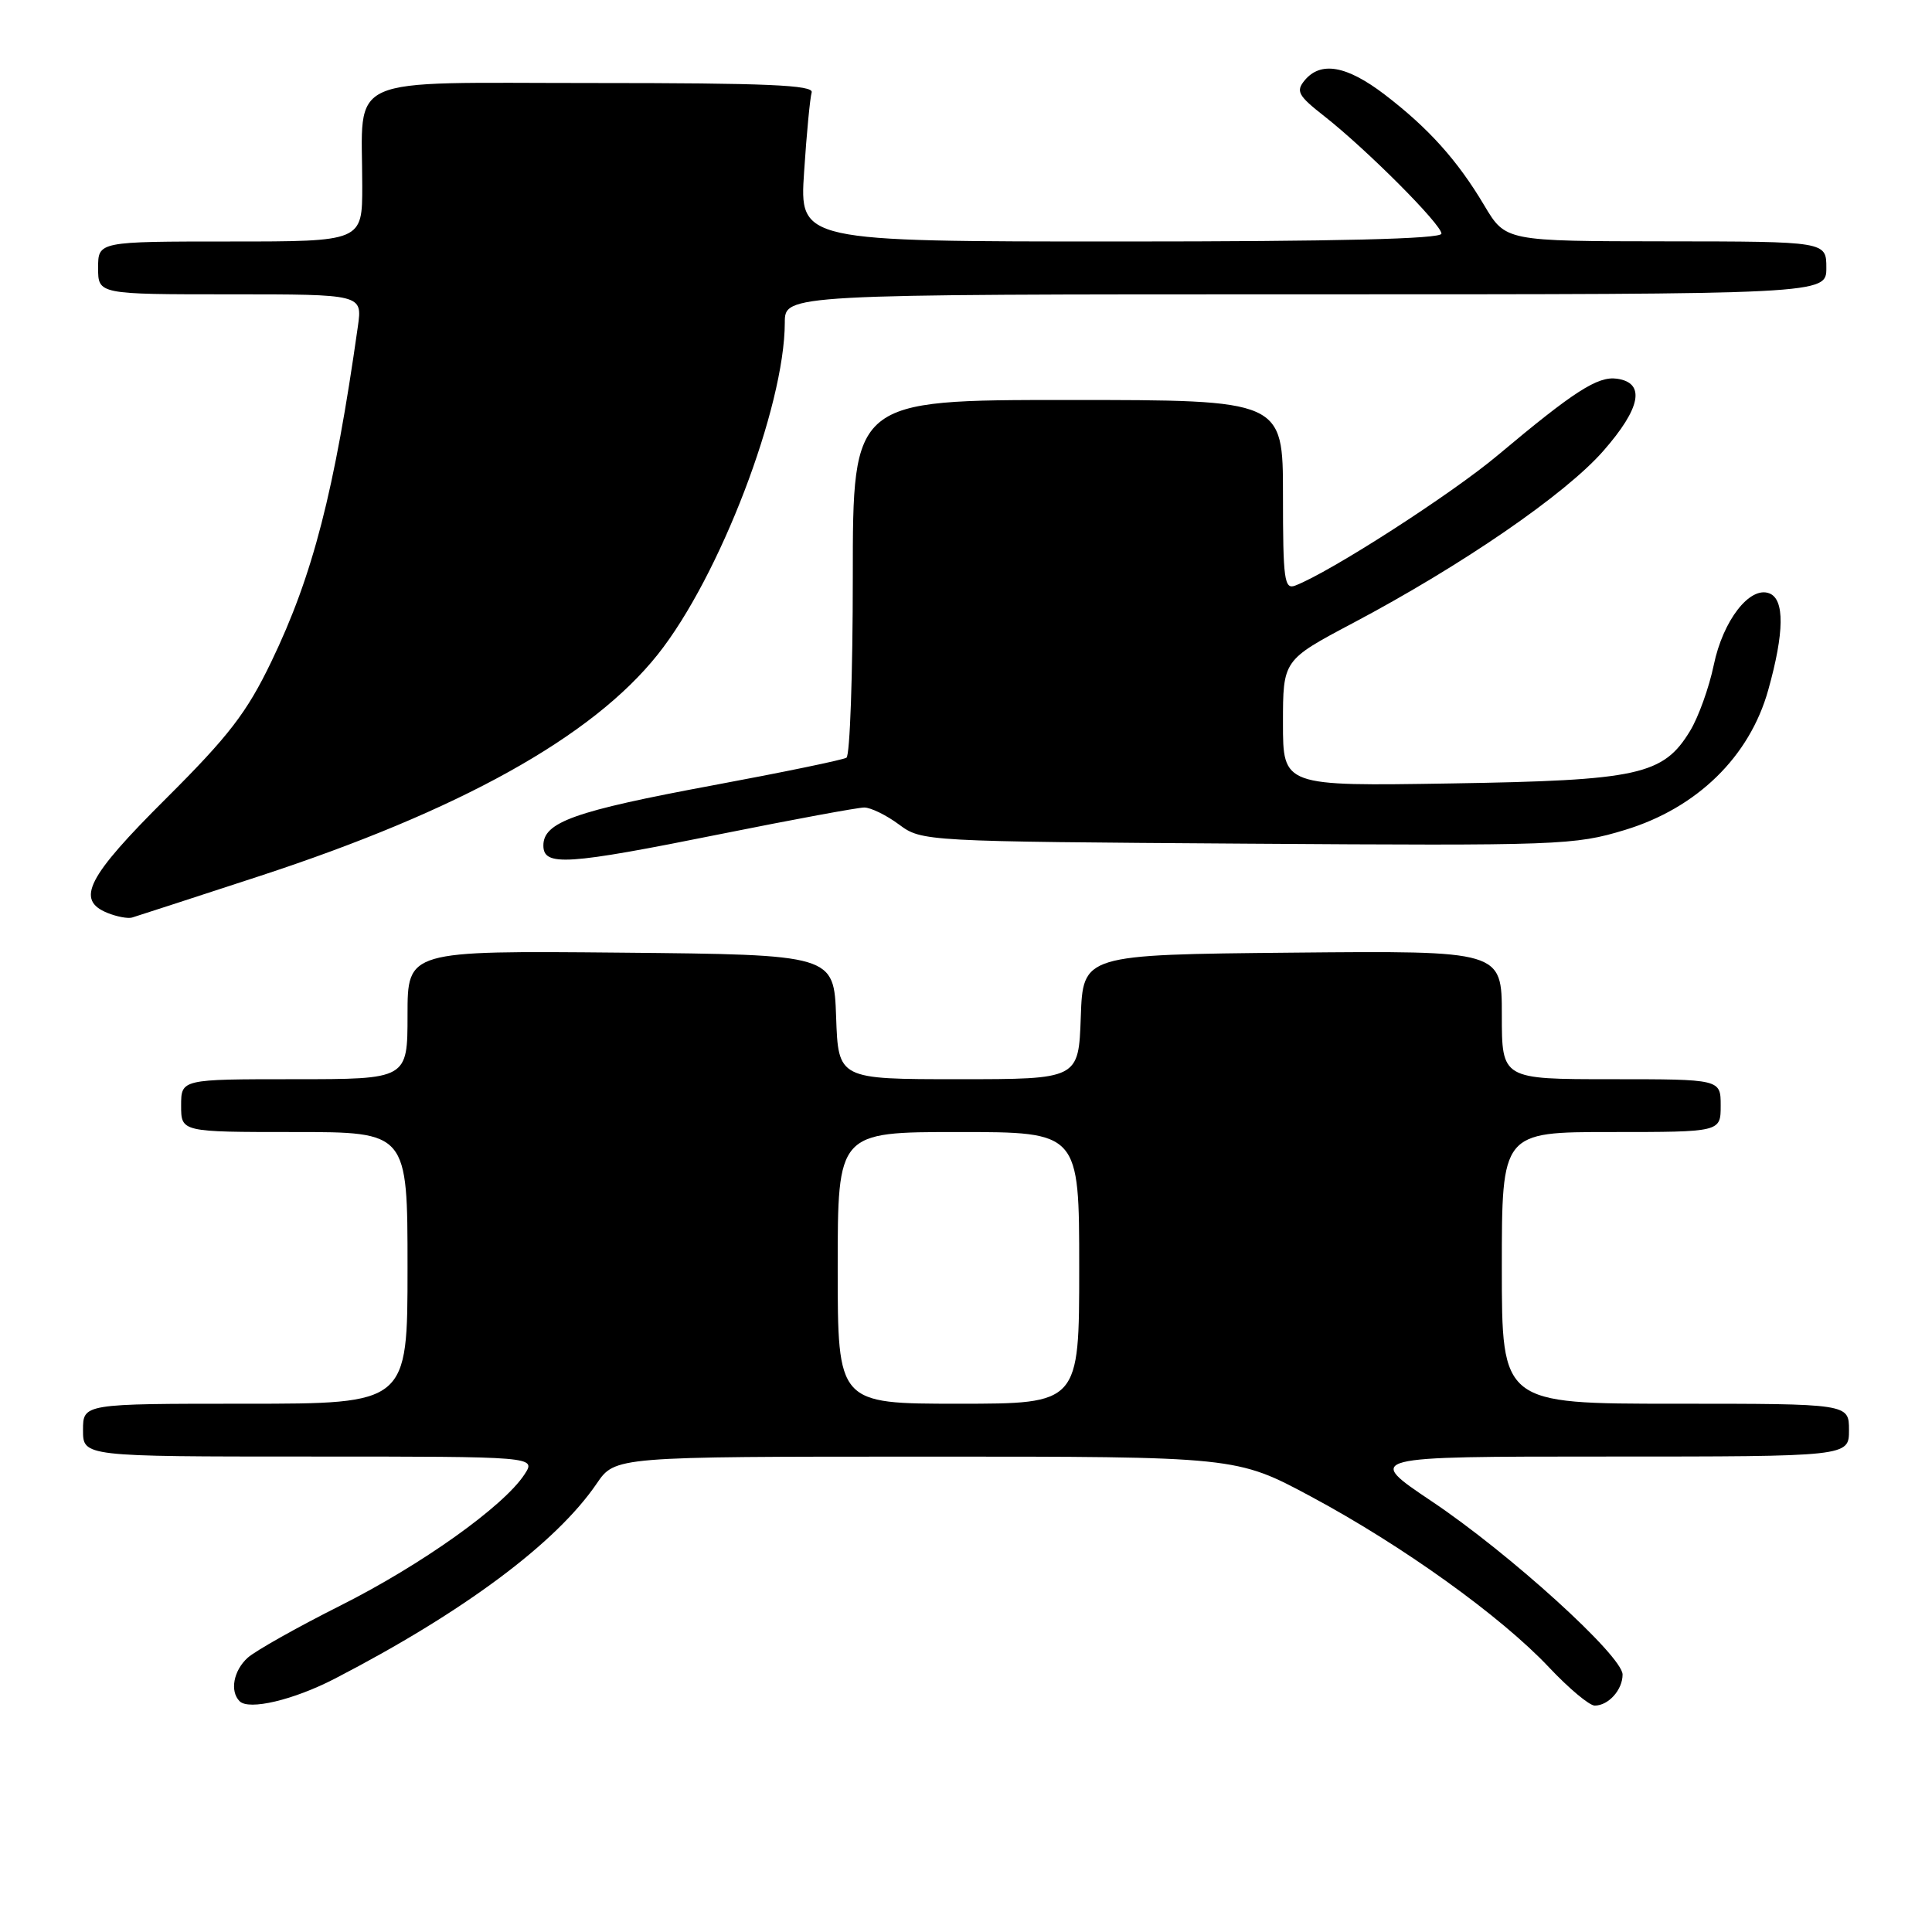 <?xml version="1.0" encoding="UTF-8" standalone="no"?>
<!DOCTYPE svg PUBLIC "-//W3C//DTD SVG 1.1//EN" "http://www.w3.org/Graphics/SVG/1.1/DTD/svg11.dtd" >
<svg xmlns="http://www.w3.org/2000/svg" xmlns:xlink="http://www.w3.org/1999/xlink" version="1.1" viewBox="0 0 256 256">
 <g >
 <path fill="currentColor"
d=" M 44.37 222.43 C 61.41 213.61 73.70 204.46 79.06 196.59 C 81.50 193.01 81.50 193.01 122.66 193.01 C 163.83 193.00 163.83 193.00 173.73 198.31 C 185.82 204.79 198.88 214.16 205.26 220.94 C 207.88 223.72 210.60 226.00 211.31 226.00 C 213.13 226.00 215.00 223.91 215.00 221.89 C 215.00 219.43 200.03 205.84 189.68 198.91 C 180.87 193.00 180.87 193.00 212.93 193.00 C 245.00 193.00 245.00 193.00 245.00 189.50 C 245.00 186.00 245.00 186.00 222.00 186.00 C 199.00 186.00 199.00 186.00 199.00 168.00 C 199.00 150.00 199.00 150.00 213.50 150.00 C 228.00 150.00 228.00 150.00 228.00 146.50 C 228.00 143.00 228.00 143.00 213.50 143.00 C 199.00 143.00 199.00 143.00 199.00 134.48 C 199.00 125.97 199.00 125.97 171.25 126.23 C 143.50 126.50 143.50 126.50 143.21 134.75 C 142.92 143.00 142.92 143.00 127.00 143.00 C 111.08 143.00 111.08 143.00 110.79 134.75 C 110.50 126.50 110.50 126.50 82.25 126.23 C 54.00 125.97 54.00 125.97 54.00 134.48 C 54.00 143.00 54.00 143.00 39.00 143.00 C 24.00 143.00 24.00 143.00 24.00 146.50 C 24.00 150.00 24.00 150.00 39.00 150.00 C 54.00 150.00 54.00 150.00 54.00 168.00 C 54.00 186.00 54.00 186.00 32.50 186.00 C 11.00 186.00 11.00 186.00 11.00 189.50 C 11.00 193.00 11.00 193.00 41.02 193.00 C 71.05 193.00 71.05 193.00 69.49 195.38 C 66.72 199.61 55.83 207.36 45.10 212.75 C 39.35 215.64 33.83 218.75 32.82 219.66 C 30.94 221.36 30.43 224.10 31.75 225.42 C 32.98 226.66 38.90 225.26 44.37 222.43 Z  M 34.35 116.10 C 60.92 107.40 78.46 97.65 87.15 86.73 C 95.35 76.44 103.97 53.92 103.99 42.75 C 104.00 39.00 104.00 39.00 173.00 39.00 C 242.00 39.00 242.00 39.00 242.00 35.50 C 242.00 32.00 242.00 32.00 220.75 31.98 C 199.50 31.96 199.50 31.96 196.68 27.23 C 193.11 21.22 189.26 16.95 183.45 12.51 C 178.44 8.69 175.01 8.08 172.88 10.64 C 171.68 12.09 172.00 12.67 175.47 15.39 C 181.12 19.83 191.00 29.74 191.00 30.96 C 191.00 31.66 177.16 32.00 148.46 32.00 C 105.93 32.00 105.93 32.00 106.55 22.75 C 106.88 17.66 107.34 12.94 107.55 12.25 C 107.85 11.27 101.61 11.00 78.59 11.00 C 45.08 11.00 48.00 9.70 48.00 24.62 C 48.00 32.00 48.00 32.00 30.50 32.00 C 13.00 32.00 13.00 32.00 13.00 35.50 C 13.00 39.00 13.00 39.00 30.51 39.00 C 48.02 39.00 48.02 39.00 47.42 43.25 C 44.31 65.18 41.46 76.24 35.96 87.66 C 32.70 94.43 30.33 97.51 22.02 105.79 C 11.54 116.22 9.99 119.25 14.25 120.97 C 15.49 121.47 16.95 121.74 17.50 121.58 C 18.05 121.42 25.63 118.95 34.35 116.10 Z  M 95.57 110.50 C 105.13 108.58 113.66 107.00 114.52 107.00 C 115.38 107.00 117.45 108.01 119.12 109.25 C 122.15 111.49 122.36 111.50 165.27 111.79 C 206.71 112.07 208.64 112.00 215.32 109.97 C 224.86 107.07 231.83 100.27 234.30 91.43 C 236.44 83.80 236.49 79.40 234.44 78.62 C 231.86 77.63 228.30 82.21 227.08 88.13 C 226.46 91.11 225.05 95.03 223.95 96.84 C 220.39 102.70 217.15 103.41 192.25 103.81 C 170.00 104.17 170.00 104.17 170.00 95.82 C 170.00 87.47 170.00 87.47 179.25 82.57 C 193.74 74.90 207.40 65.51 212.44 59.76 C 217.44 54.06 218.07 50.72 214.25 50.18 C 211.71 49.82 208.56 51.85 198.50 60.29 C 192.37 65.45 176.27 75.81 171.63 77.59 C 170.18 78.15 170.00 76.85 170.00 65.61 C 170.00 53.00 170.00 53.00 141.50 53.00 C 113.00 53.00 113.00 53.00 113.00 76.44 C 113.00 89.33 112.62 100.12 112.16 100.40 C 111.70 100.69 103.71 102.34 94.41 104.07 C 76.13 107.47 72.00 108.94 72.00 112.03 C 72.00 114.83 75.05 114.63 95.57 110.50 Z  M 111.00 168.00 C 111.00 150.00 111.00 150.00 127.00 150.00 C 143.00 150.00 143.00 150.00 143.00 168.00 C 143.00 186.00 143.00 186.00 127.00 186.00 C 111.00 186.00 111.00 186.00 111.00 168.00 Z "/>
</g>
</svg>